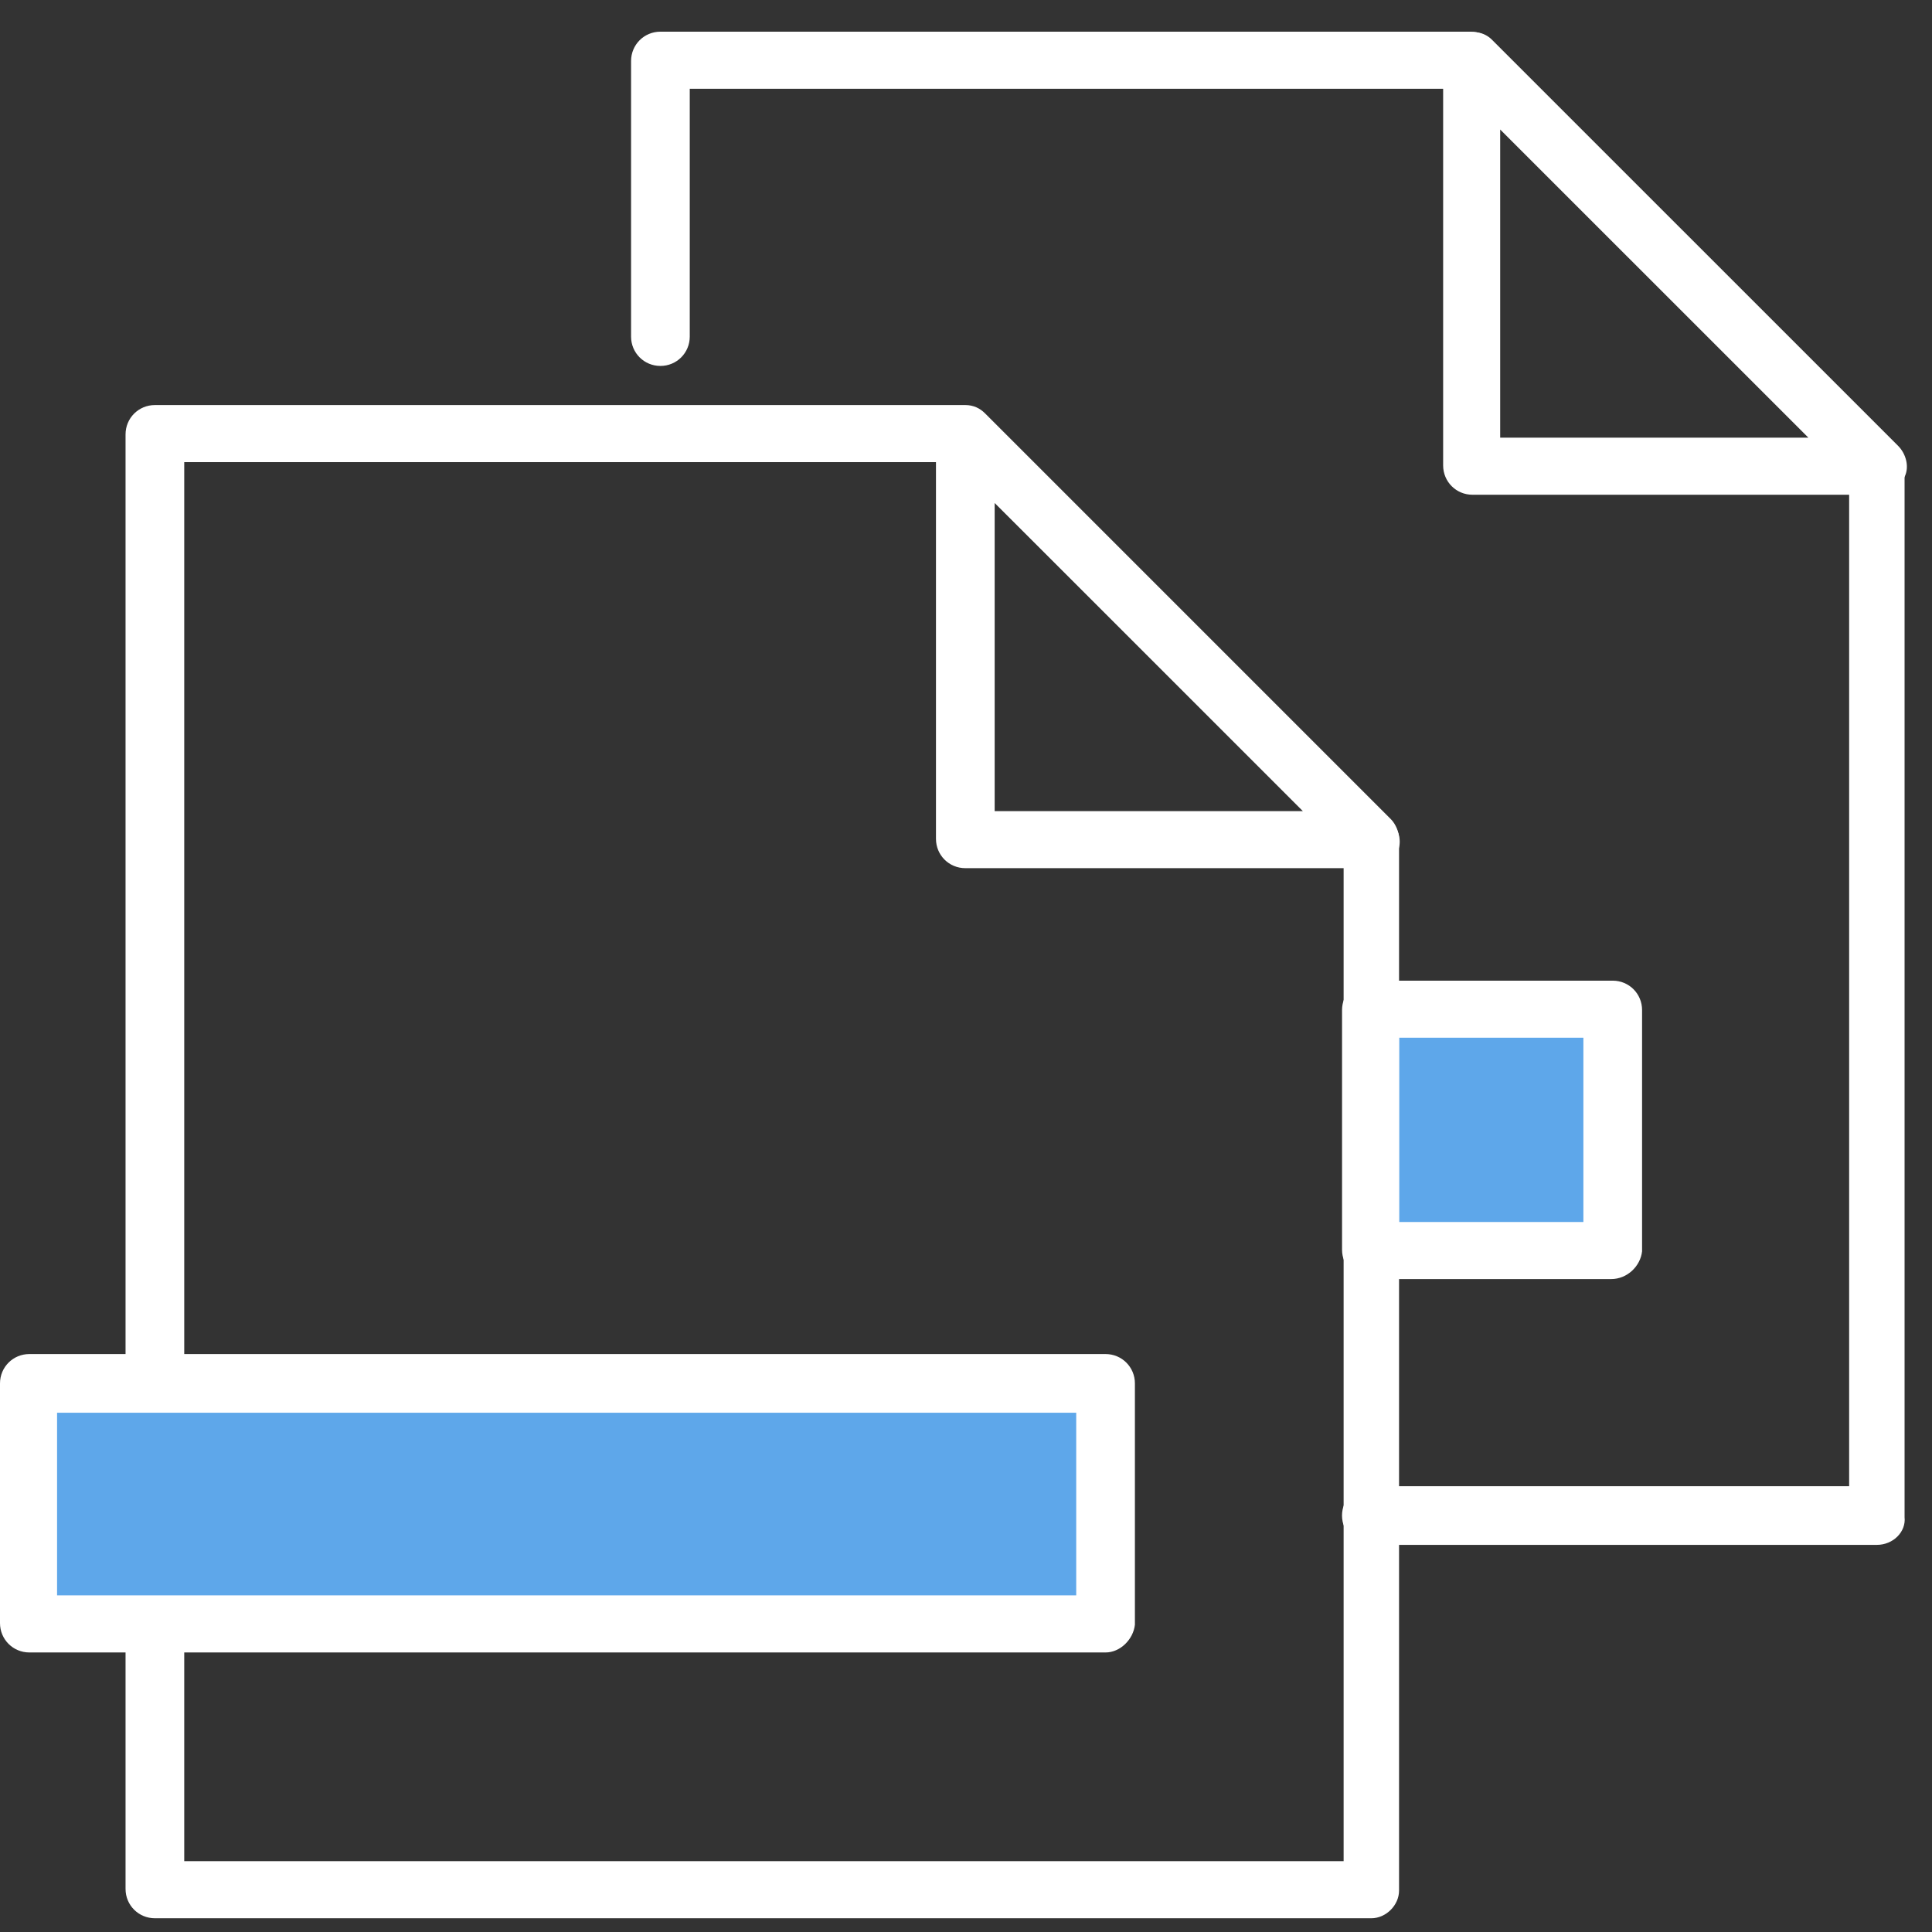 <svg width="61" height="61" viewBox="0 0 61 61" fill="none" xmlns="http://www.w3.org/2000/svg">
<rect x="0" y="0" width="61" height="61" fill="#333333" stroke="none"/>
<path d="M59.259 15.621H46.491C45.976 15.621 45.565 15.209 45.565 14.694V1.926C45.565 1.566 45.77 1.257 46.131 1.103C46.491 0.948 46.852 1 47.109 1.257L59.929 14.076C60.186 14.334 60.289 14.746 60.135 15.055C59.98 15.364 59.62 15.621 59.259 15.621ZM47.366 13.819H57.097L47.366 4.089V13.819Z" fill="white"/>
<path d="M59.259 48.777H43.299C42.784 48.777 42.372 48.365 42.372 47.851C42.372 47.336 42.784 46.924 43.299 46.924H58.384V15.004L46.13 2.802H21.778V10.628C21.778 11.142 21.366 11.554 20.852 11.554C20.337 11.554 19.925 11.142 19.925 10.628V1.927C19.925 1.412 20.337 1 20.852 1H46.439C46.697 1 46.903 1.103 47.057 1.257L59.877 14.077C60.031 14.232 60.134 14.489 60.134 14.695V47.902C60.185 48.365 59.774 48.777 59.259 48.777Z" fill="white"/>
<path d="M50.919 31.889H43.299V39.508H50.919V31.889Z" fill="#5EA7EA"/>
<path d="M50.868 40.385H43.3C42.785 40.385 42.373 39.973 42.373 39.458V31.89C42.373 31.375 42.785 30.963 43.3 30.963H50.919C51.434 30.963 51.846 31.375 51.846 31.89V39.509C51.795 39.973 51.383 40.385 50.868 40.385ZM44.175 38.583H49.993V32.765H44.175V38.583Z" fill="white"/>
<path d="M43.298 27.411H30.479C29.964 27.411 29.552 27 29.552 26.485V13.717C29.552 13.356 29.758 13.047 30.118 12.893C30.479 12.738 30.839 12.841 31.096 13.099L43.916 25.918C44.173 26.176 44.276 26.588 44.122 26.897C43.967 27.154 43.658 27.411 43.298 27.411ZM31.405 25.61H41.136L31.405 15.879V25.61Z" fill="white"/>
<path d="M43.298 60.566H4.891C4.376 60.566 3.964 60.155 3.964 59.64V13.716C3.964 13.201 4.376 12.789 4.891 12.789H30.478C30.736 12.789 30.942 12.892 31.096 13.046L43.916 25.866C44.07 26.02 44.173 26.278 44.173 26.484V59.691C44.173 60.155 43.761 60.566 43.298 60.566ZM5.817 58.764H42.423V26.844L30.118 14.591H5.817V58.764Z" fill="white"/>
<path d="M34.905 43.678H0.926V51.297H34.905V43.678Z" fill="#5EA7EA"/>
<path d="M34.906 52.174H0.927C0.412 52.174 0 51.762 0 51.247V43.679C0 43.164 0.412 42.752 0.927 42.752H34.906C35.421 42.752 35.833 43.164 35.833 43.679V51.298C35.782 51.762 35.37 52.174 34.906 52.174ZM1.802 50.372H33.98V44.605H1.802V50.372Z" fill="white"/>
</svg>
